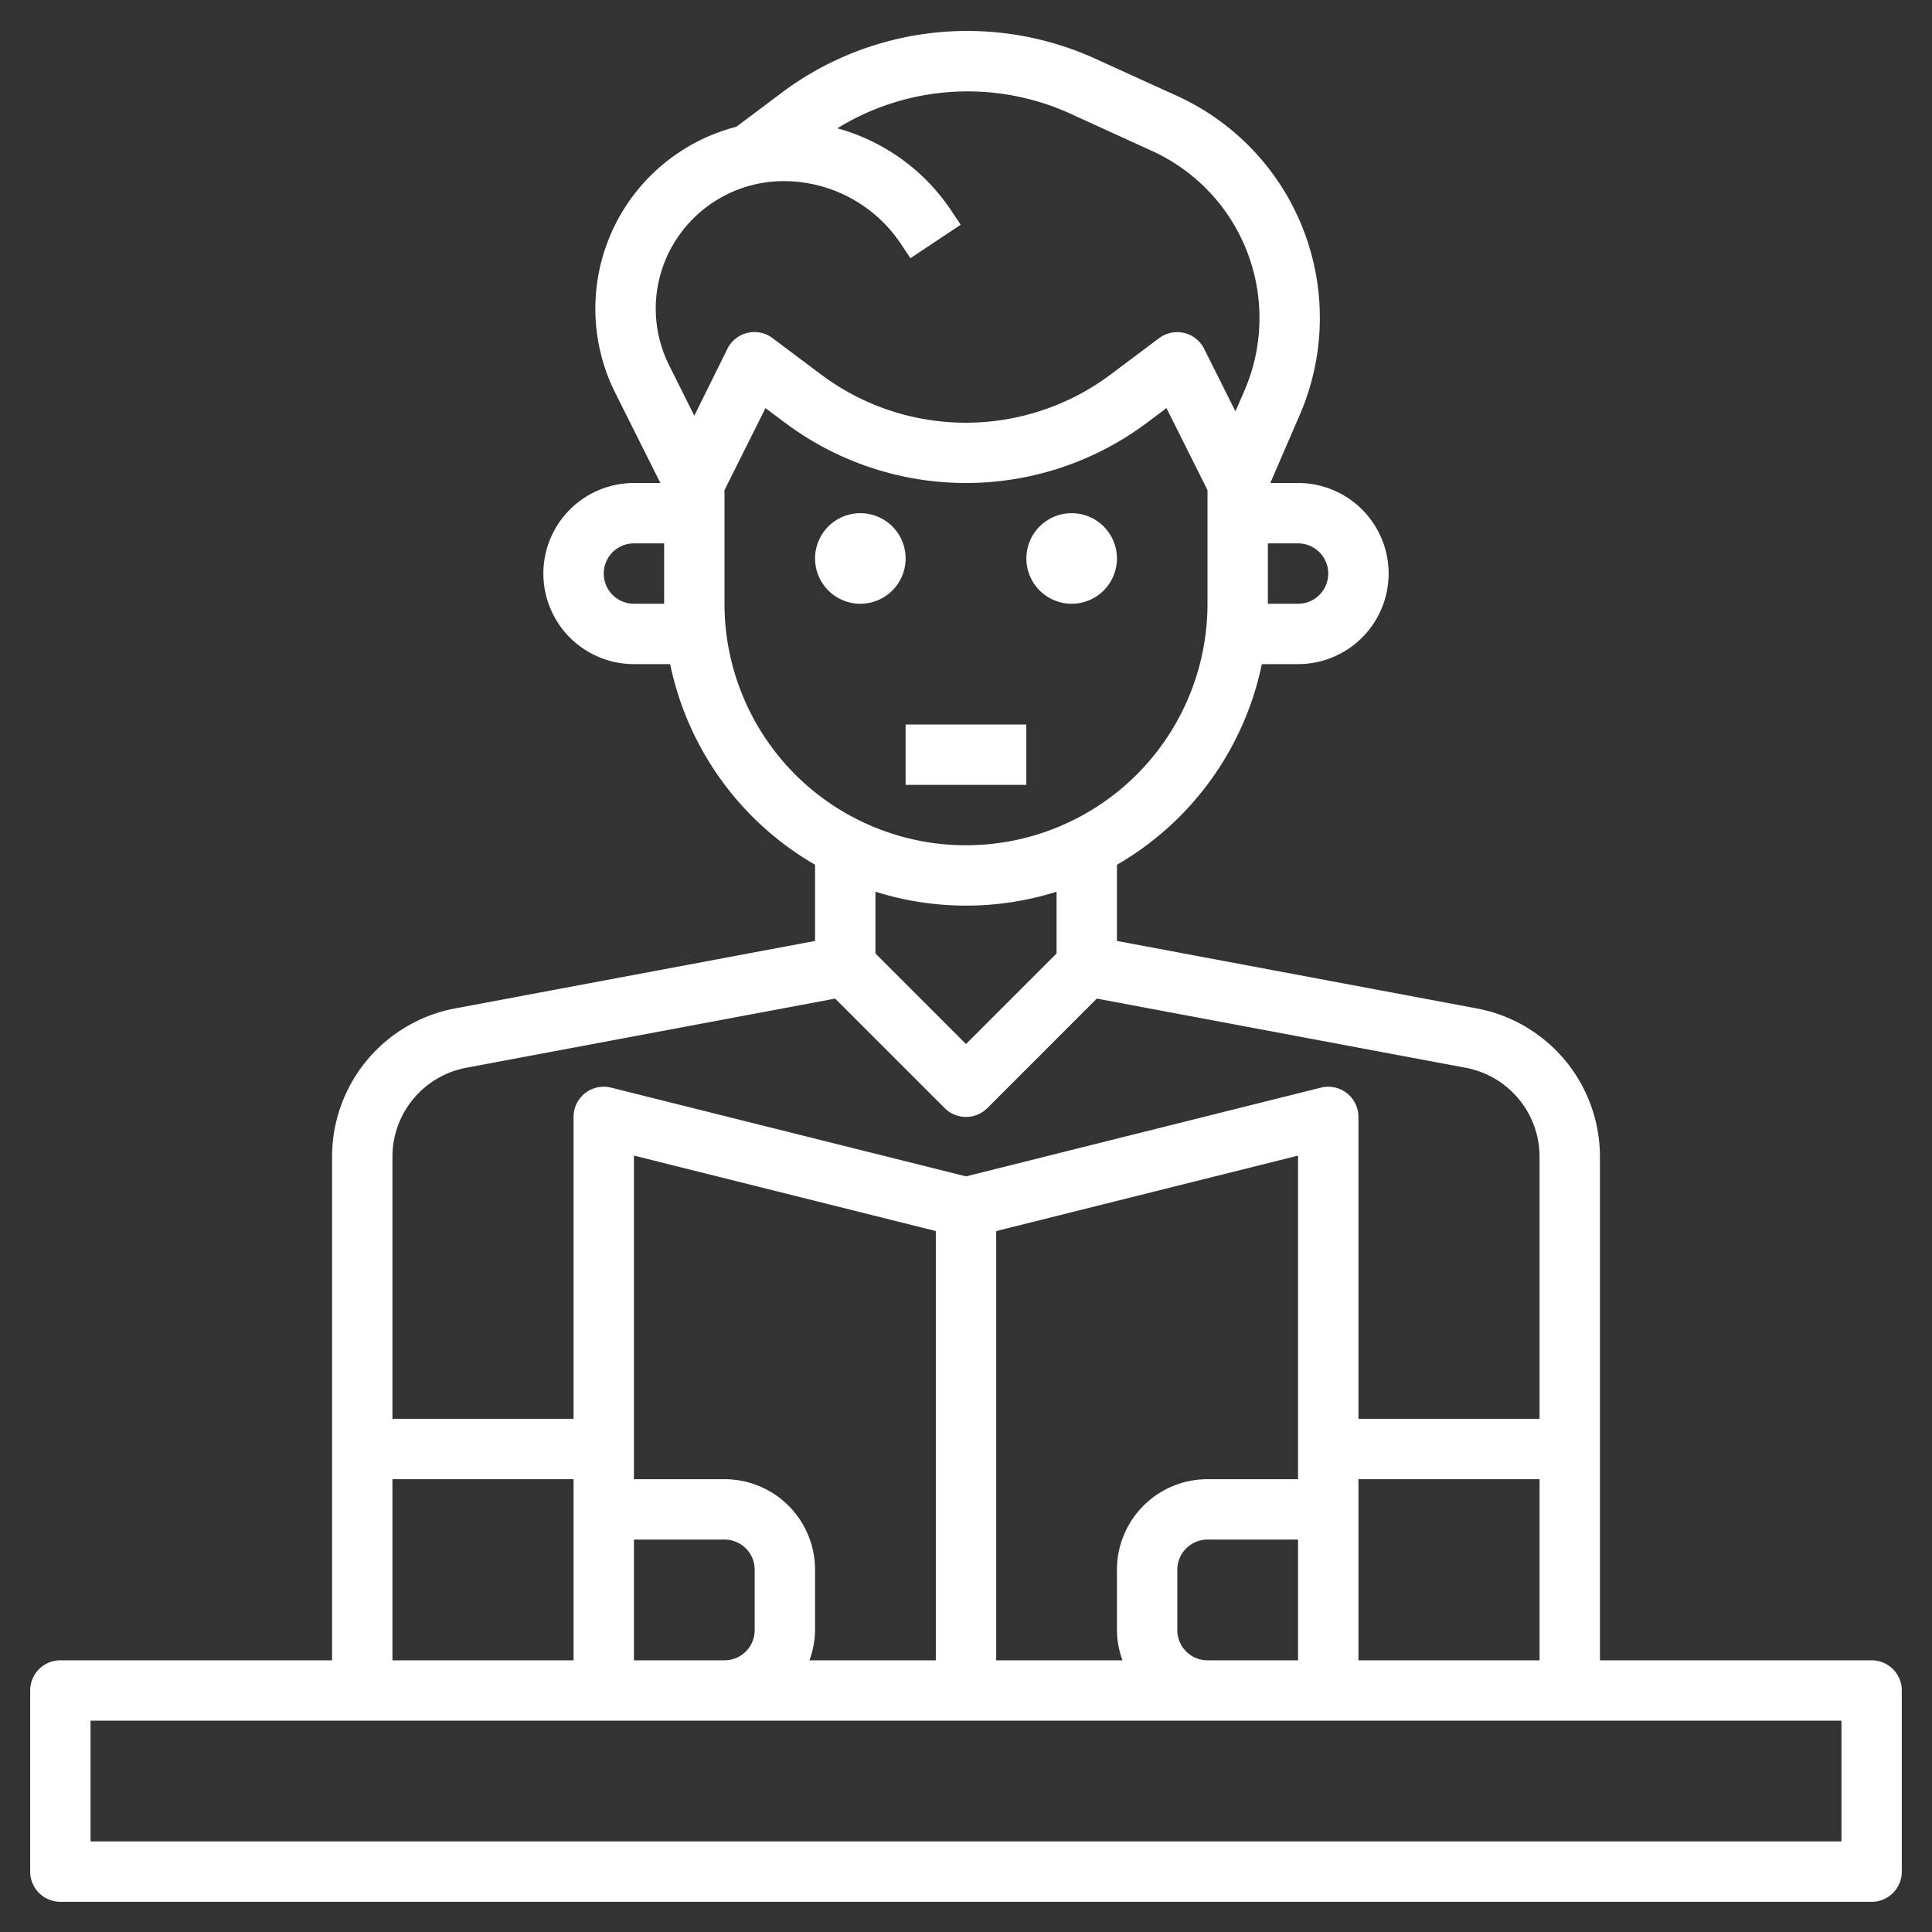 <svg height='100px' width='100px'  fill="#ffffff" xmlns="http://www.w3.org/2000/svg" data-name="Layer 3" viewBox="0 0 64 64" x="0px" y="0px"><rect x="0" y="0" width="64" height="64" fill="#333333" stroke="none"/><path d="M62,55H53l0-16.68a5,5,0,0,0-4.078-4.914L37,31.17V28.647A10.026,10.026,0,0,0,41.8,22H43a3,3,0,0,0,0-6h-.919l.981-2.271A8.081,8.081,0,0,0,38.991,3.177L36.2,1.907a10.252,10.252,0,0,0-10.232,1.11L24.392,4.2l0,0a6.223,6.223,0,0,0-4.012,8.812L21.875,16H21a3,3,0,0,0,0,6h1.2A10.022,10.022,0,0,0,27,28.646V31.17L15.078,33.405A5,5,0,0,0,11,38.319V55H2a1,1,0,0,0-1,1v6a1,1,0,0,0,1,1H62a1,1,0,0,0,1-1V56A1,1,0,0,0,62,55ZM21,51h3a1,1,0,0,1,1,1v2a1,1,0,0,1-1,1H21Zm3-2H21V38.28l10,2.5V55H26.814A2.966,2.966,0,0,0,27,54V52A3,3,0,0,0,24,49Zm9-8.219,10-2.5V49H40a3,3,0,0,0-3,3v2a2.96,2.96,0,0,0,.184,1H33ZM39,54V52a1,1,0,0,1,1-1h3v4H39.995A1,1,0,0,1,39,54Zm6-5h6v6H45ZM44,19a1,1,0,0,1-1,1H42V18h1A1,1,0,0,1,44,19ZM22.327,8.053A4.247,4.247,0,0,1,25.952,6a4.669,4.669,0,0,1,3.894,2.083l.313.471,1.665-1.109-.314-.471A6.655,6.655,0,0,0,27.738,4.25a8.224,8.224,0,0,1,7.634-.523L38.162,5a6.079,6.079,0,0,1,3.063,7.939l-.3.687-1.035-2.07a1,1,0,0,0-.664-.527,1.013,1.013,0,0,0-.831.174l-1.6,1.2a8,8,0,0,1-9.6,0l-1.6-1.2a1,1,0,0,0-1.5.353L23,13.771l-.825-1.652A4.2,4.2,0,0,1,22.327,8.053ZM20,19a1,1,0,0,1,1-1h1v2H21A1,1,0,0,1,20,19Zm4,1V16.236l1.358-2.717L26,14a10,10,0,0,0,12,0l.641-.481L40,16.236V20a8,8,0,1,1-16,0Zm8,10a9.973,9.973,0,0,0,3-.461v2.046l-3,3-3-3V29.538A9.961,9.961,0,0,0,32,30ZM15.446,35.371,27.665,33.08l3.628,3.627a1,1,0,0,0,1.414,0l3.626-3.627,12.219,2.291A3,3,0,0,1,51,38.319V47H45V37a1,1,0,0,0-1.243-.971L32,38.969l-11.757-2.94A1,1,0,0,0,19,37V47H13V38.319A3,3,0,0,1,15.446,35.371ZM13,49h6v6H13ZM61,61H3V57H61Z"></path><path d="M28.5,17A1.5,1.5,0,1,0,30,18.5,1.5,1.5,0,0,0,28.5,17Z"></path><path d="M35.5,20A1.5,1.5,0,1,0,34,18.5,1.5,1.5,0,0,0,35.5,20Z"></path><rect x="29.999" y="24" width="3.999" height="2"></rect></svg>